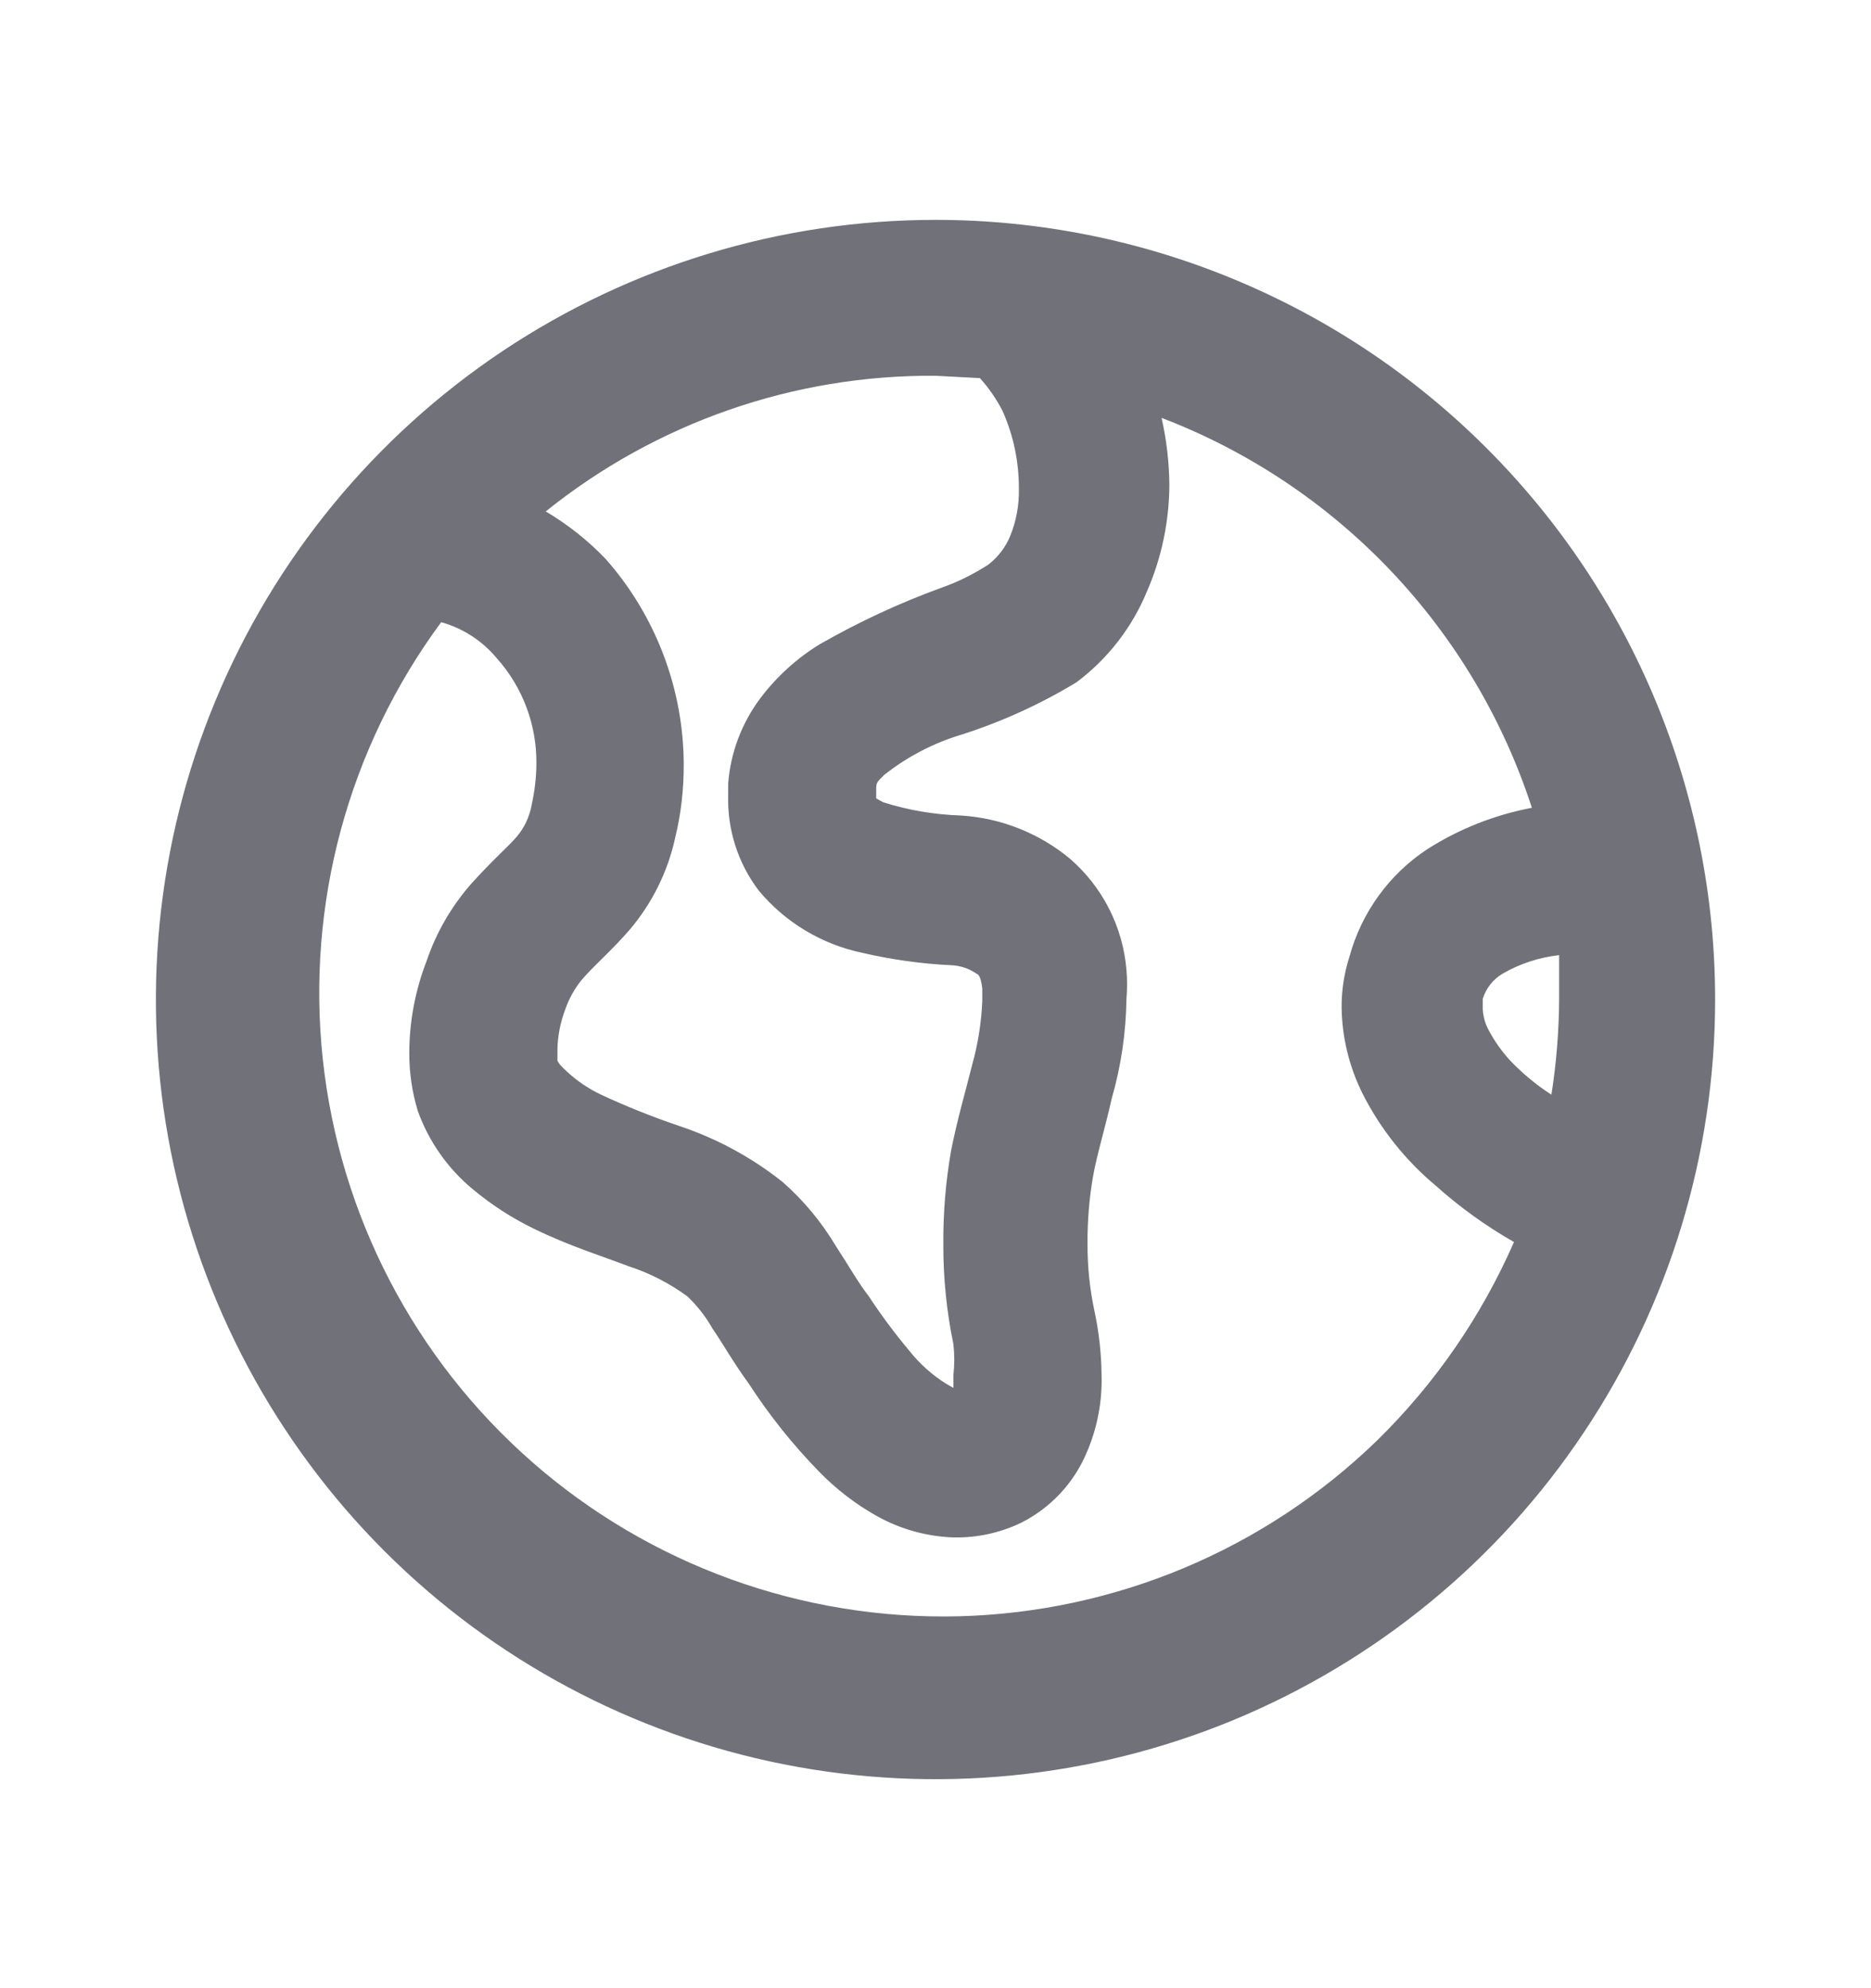 <svg width="16" height="17" viewBox="0 0 16 17" fill="none" xmlns="http://www.w3.org/2000/svg">
<path d="M8 1.88C6.681 1.88 5.393 2.271 4.296 3.003C3.2 3.736 2.345 4.777 1.841 5.995C1.336 7.213 1.204 8.554 1.461 9.847C1.719 11.14 2.354 12.328 3.286 13.261C4.218 14.193 5.406 14.828 6.699 15.085C7.993 15.342 9.333 15.21 10.551 14.706C11.769 14.201 12.811 13.347 13.543 12.25C14.276 11.154 14.667 9.865 14.667 8.547C14.667 6.778 13.964 5.083 12.714 3.833C11.464 2.582 9.768 1.88 8 1.88ZM13.267 9.36C13.138 9.277 13.019 9.178 12.913 9.067C12.843 8.99 12.782 8.905 12.733 8.813C12.701 8.756 12.683 8.692 12.68 8.627V8.54C12.708 8.451 12.767 8.375 12.847 8.327C12.996 8.24 13.162 8.186 13.333 8.167C13.333 8.293 13.333 8.427 13.333 8.553C13.331 8.823 13.309 9.093 13.267 9.36ZM8.38 3.233C8.456 3.318 8.521 3.412 8.573 3.513C8.667 3.723 8.714 3.95 8.713 4.18C8.716 4.317 8.691 4.453 8.64 4.58C8.601 4.677 8.536 4.762 8.453 4.827C8.326 4.909 8.19 4.977 8.047 5.027C7.689 5.157 7.344 5.318 7.013 5.507C6.814 5.628 6.64 5.787 6.5 5.973C6.342 6.185 6.247 6.437 6.227 6.7V6.8C6.219 7.093 6.31 7.379 6.487 7.613C6.713 7.886 7.026 8.074 7.373 8.147C7.623 8.205 7.877 8.241 8.133 8.253C8.212 8.256 8.289 8.282 8.353 8.327C8.353 8.327 8.387 8.327 8.4 8.453V8.56C8.392 8.745 8.363 8.928 8.313 9.107C8.26 9.32 8.187 9.567 8.133 9.84C8.087 10.104 8.065 10.372 8.067 10.64C8.066 10.927 8.095 11.213 8.153 11.493C8.163 11.582 8.163 11.671 8.153 11.76V11.867L8.093 11.833C7.971 11.757 7.863 11.66 7.773 11.546C7.649 11.398 7.533 11.242 7.427 11.08C7.347 10.98 7.26 10.826 7.147 10.653C7.025 10.449 6.872 10.264 6.693 10.107C6.428 9.896 6.128 9.734 5.807 9.627C5.58 9.55 5.357 9.461 5.14 9.36C5.035 9.31 4.938 9.245 4.853 9.167C4.793 9.113 4.773 9.087 4.767 9.067V8.973C4.769 8.857 4.792 8.742 4.833 8.633C4.865 8.541 4.912 8.455 4.973 8.38C5.087 8.247 5.22 8.14 5.387 7.947C5.577 7.722 5.71 7.454 5.773 7.167C5.824 6.959 5.848 6.747 5.847 6.533C5.844 5.887 5.607 5.264 5.18 4.78C5.028 4.621 4.856 4.485 4.667 4.373C5.611 3.614 6.788 3.204 8 3.213L8.38 3.233ZM11.773 12.32C10.812 13.251 9.536 13.786 8.198 13.82C6.86 13.853 5.559 13.383 4.552 12.502C3.545 11.621 2.906 10.393 2.761 9.063C2.617 7.732 2.978 6.396 3.773 5.32C3.959 5.372 4.124 5.479 4.247 5.627C4.47 5.875 4.591 6.199 4.587 6.533C4.586 6.65 4.572 6.766 4.547 6.88C4.529 6.981 4.486 7.075 4.42 7.153C4.353 7.233 4.213 7.353 4.033 7.553C3.861 7.748 3.73 7.974 3.647 8.22C3.551 8.469 3.501 8.733 3.5 9C3.499 9.169 3.524 9.338 3.573 9.5C3.667 9.76 3.828 9.99 4.04 10.166C4.201 10.301 4.378 10.415 4.567 10.507C4.867 10.653 5.147 10.74 5.373 10.826C5.555 10.885 5.726 10.973 5.88 11.086C5.964 11.167 6.036 11.259 6.093 11.36C6.18 11.486 6.273 11.653 6.4 11.826C6.577 12.099 6.78 12.354 7.007 12.586C7.151 12.733 7.314 12.859 7.493 12.96C7.697 13.075 7.926 13.139 8.16 13.146C8.358 13.149 8.555 13.106 8.733 13.02C8.985 12.893 9.184 12.68 9.293 12.42C9.384 12.21 9.427 11.982 9.42 11.753C9.418 11.572 9.398 11.391 9.36 11.213C9.319 11.023 9.299 10.828 9.3 10.633C9.299 10.441 9.314 10.249 9.347 10.06C9.38 9.873 9.447 9.66 9.507 9.393C9.587 9.116 9.629 8.829 9.633 8.54C9.64 8.458 9.64 8.375 9.633 8.293C9.602 7.924 9.428 7.582 9.147 7.34C8.884 7.123 8.56 6.995 8.22 6.973C7.994 6.966 7.769 6.928 7.553 6.86L7.493 6.827V6.76C7.493 6.693 7.493 6.693 7.56 6.627C7.758 6.47 7.985 6.352 8.227 6.28C8.57 6.17 8.899 6.02 9.207 5.833C9.472 5.634 9.68 5.367 9.807 5.06C9.933 4.772 9.998 4.461 10 4.147C9.998 3.954 9.976 3.761 9.933 3.573C10.676 3.857 11.346 4.304 11.894 4.881C12.442 5.458 12.854 6.15 13.1 6.907C12.783 6.967 12.479 7.087 12.207 7.26C11.88 7.475 11.643 7.802 11.54 8.18C11.495 8.32 11.472 8.466 11.473 8.613C11.476 8.87 11.538 9.123 11.653 9.353C11.806 9.655 12.02 9.923 12.28 10.14C12.485 10.323 12.708 10.484 12.947 10.62C12.668 11.257 12.27 11.834 11.773 12.32Z" fill="#71717A"/>
</svg>
